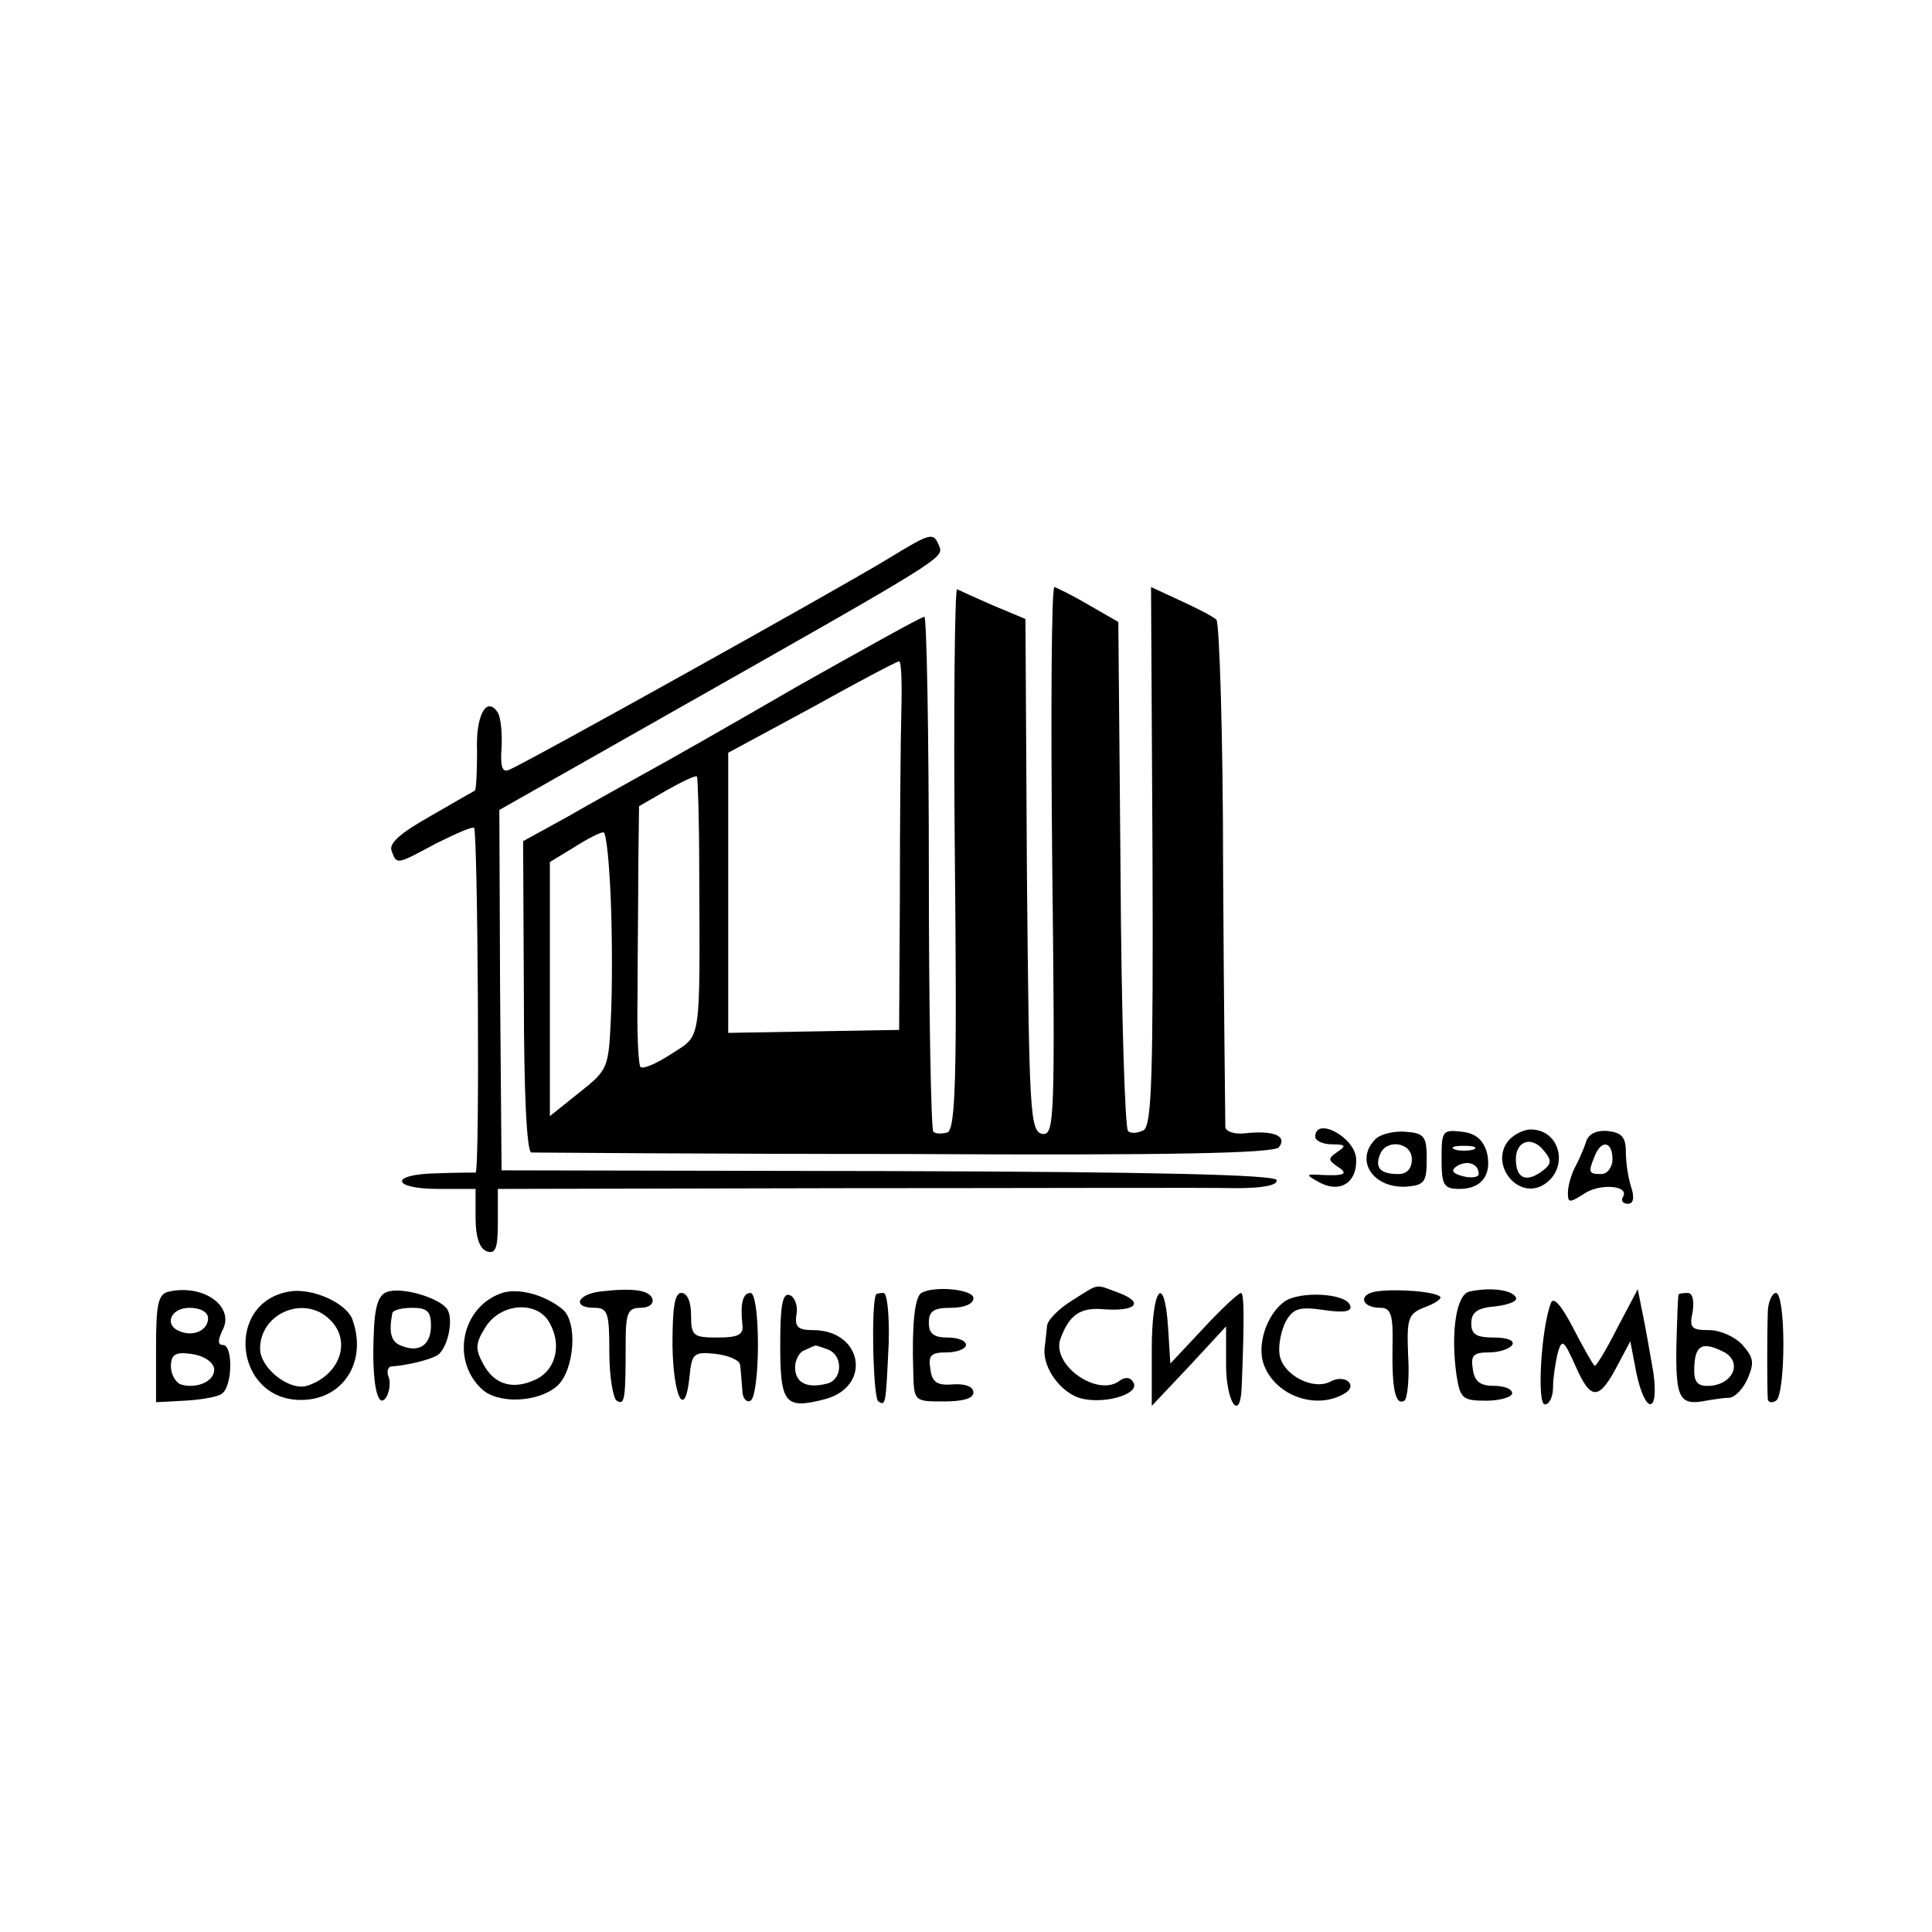 <?xml version="1.0" standalone="no"?>
<!DOCTYPE svg PUBLIC "-//W3C//DTD SVG 20010904//EN"
 "http://www.w3.org/TR/2001/REC-SVG-20010904/DTD/svg10.dtd">
<svg version="1.0" xmlns="http://www.w3.org/2000/svg"
 width="260pt" height="260pt" viewBox="0 0 260 260"
 preserveAspectRatio="xMidYMid meet">
<g transform="translate(0,260) scale(0.1,-0.1)"
fill="#000000" stroke="none">
<path d="M1195 1848 c-62 -38 -491 -277 -510 -284 -9 -4 -12 4 -10 30 1 19 -1
40 -5 47 -15 23 -30 -3 -28 -52 0 -27 -1 -51 -3 -53 -2 -1 -30 -17 -61 -35
-39 -22 -55 -36 -51 -46 7 -19 6 -19 60 10 26 13 49 23 51 21 5 -6 8 -464 2
-464 -3 0 -26 0 -52 -1 -64 -1 -62 -21 2 -21 l50 0 0 -39 c0 -25 5 -41 15 -45
12 -4 15 4 15 39 l0 45 468 1 c257 0 493 1 525 0 37 0 57 4 55 11 -3 7 -164
11 -523 12 l-520 1 -2 242 -1 243 231 131 c369 209 367 208 361 224 -8 19 -10
19 -69 -17z"/>
<path d="M1285 1446 c3 -295 1 -365 -10 -370 -7 -2 -16 -2 -19 1 -3 4 -6 161
-6 350 0 188 -3 343 -6 343 -4 0 -79 -42 -168 -92 -88 -51 -181 -104 -207
-118 -25 -14 -72 -40 -105 -59 l-60 -33 1 -209 c0 -132 4 -209 10 -210 6 0
232 -2 503 -2 357 -2 496 1 503 9 12 15 -7 23 -44 19 -15 -2 -27 2 -28 8 0 7
-2 161 -3 344 0 182 -5 335 -9 339 -4 4 -25 15 -47 25 l-41 19 2 -361 c1 -298
-1 -363 -12 -370 -8 -4 -17 -5 -21 -1 -4 4 -9 160 -10 346 l-3 339 -40 23
c-22 13 -43 23 -46 24 -4 0 -5 -166 -3 -369 4 -347 3 -369 -13 -367 -17 3 -18
28 -21 348 l-2 345 -43 18 c-23 10 -45 20 -49 22 -3 2 -5 -160 -3 -361z m-72
197 c-1 -38 -2 -149 -2 -249 l-1 -180 -115 -2 -115 -2 0 188 0 189 113 61 c61
34 114 62 117 62 3 0 4 -30 3 -67z m-272 -214 c1 -236 3 -221 -37 -247 -20
-13 -38 -21 -42 -18 -3 3 -5 47 -4 98 0 51 1 129 1 173 l1 80 38 22 c20 11 38
20 40 18 1 -1 3 -58 3 -126z m-119 -41 c2 -51 2 -123 0 -160 -3 -65 -4 -68
-42 -98 l-40 -32 0 171 0 171 33 20 c17 11 35 20 39 20 4 0 8 -42 10 -92z"/>
<path d="M1770 1070 c0 -5 10 -10 23 -10 18 0 19 -2 7 -10 -13 -9 -13 -11 0
-20 16 -10 9 -13 -25 -11 -18 1 -18 0 2 -11 28 -14 50 2 48 33 -2 29 -55 57
-55 29z"/>
<path d="M1851 1067 c-28 -28 -4 -66 41 -64 25 2 28 6 28 37 0 31 -3 35 -29
37 -15 1 -33 -3 -40 -10z m49 -27 c0 -13 -7 -20 -18 -20 -24 0 -32 8 -25 26 8
22 43 17 43 -6z"/>
<path d="M1940 1040 c0 -35 3 -40 24 -40 30 0 44 19 37 49 -5 17 -15 26 -34
28 -26 3 -27 1 -27 -37z m43 13 c-7 -2 -19 -2 -25 0 -7 3 -2 5 12 5 14 0 19
-2 13 -5z m7 -33 c0 -4 -9 -6 -21 -3 -15 4 -17 8 -8 14 14 8 29 3 29 -11z"/>
<path d="M2030 1065 c-26 -32 13 -81 48 -59 34 22 22 74 -18 74 -10 0 -23 -7
-30 -15z m44 -42 c-21 -15 -34 -8 -34 17 0 25 22 32 38 11 11 -13 10 -18 -4
-28z"/>
<path d="M2134 1062 c-3 -9 -10 -25 -15 -34 -5 -10 -9 -25 -9 -33 0 -14 2 -14
21 -2 21 15 63 12 53 -4 -3 -5 0 -9 7 -9 7 0 9 8 4 23 -4 12 -7 33 -7 47 0 20
-6 26 -25 28 -15 1 -26 -4 -29 -16z m36 -22 c0 -11 -7 -20 -15 -20 -17 0 -18
2 -9 24 9 23 24 20 24 -4z"/>
<path d="M228 862 c-15 -3 -18 -15 -18 -76 l0 -73 38 2 c21 1 44 5 50 9 15 9
16 66 2 66 -7 0 -7 6 -1 19 18 32 -24 63 -71 53z m52 -36 c0 -16 -19 -25 -37
-18 -23 8 -14 32 12 32 15 0 25 -6 25 -14z m8 -67 c3 -17 -23 -29 -45 -22 -7
3 -13 14 -13 24 0 16 6 20 27 17 16 -2 29 -10 31 -19z"/>
<path d="M390 862 c-88 -14 -75 -146 15 -146 57 0 90 52 69 109 -9 22 -54 42
-84 37z m54 -38 c30 -29 13 -75 -31 -89 -24 -7 -63 24 -63 50 0 48 60 73 94
39z"/>
<path d="M520 861 c-11 -4 -16 -21 -17 -56 -3 -65 5 -104 17 -85 4 7 6 19 3
27 -3 7 -1 13 3 14 27 2 59 11 65 17 13 13 19 47 11 60 -11 16 -63 31 -82 23z
m60 -45 c0 -26 -16 -37 -40 -27 -14 5 -17 18 -12 44 1 4 13 7 27 7 20 0 25 -5
25 -24z"/>
<path d="M673 859 c-51 -19 -66 -88 -26 -127 21 -22 77 -20 103 3 23 21 28 86
7 103 -24 20 -62 30 -84 21z m67 -40 c16 -29 8 -62 -18 -75 -31 -15 -57 -8
-72 21 -11 20 -10 28 4 50 21 32 70 35 86 4z"/>
<path d="M808 862 c-32 -4 -38 -22 -8 -22 18 0 20 -7 20 -59 0 -33 5 -63 10
-66 11 -7 12 3 12 78 0 40 3 47 20 47 11 0 18 5 16 12 -4 12 -26 15 -70 10z"/>
<path d="M1240 860 c-9 -5 -13 -43 -11 -105 1 -41 1 -41 41 -41 26 0 40 4 40
12 0 8 -11 12 -27 11 -22 -2 -29 3 -31 21 -3 18 1 22 22 22 14 0 26 5 26 10 0
6 -11 10 -25 10 -18 0 -25 5 -25 20 0 16 7 20 30 20 17 0 30 5 30 13 0 12 -53
17 -70 7z"/>
<path d="M1443 850 c-18 -11 -34 -27 -34 -35 -1 -8 -2 -21 -3 -27 -4 -25 17
-57 43 -68 31 -12 87 3 76 20 -4 7 -11 7 -18 2 -30 -23 -92 21 -80 56 12 33
27 43 59 40 43 -3 54 9 20 22 -33 12 -25 14 -63 -10z"/>
<path d="M1852 862 c-25 -4 -20 -22 6 -22 14 0 17 -10 16 -52 -1 -58 4 -80 16
-73 4 3 7 30 5 61 -2 51 0 56 23 65 14 5 23 12 20 14 -7 7 -59 11 -86 7z"/>
<path d="M1978 862 c-18 -3 -26 -54 -18 -112 5 -32 8 -35 40 -35 19 0 35 5 35
10 0 6 -11 10 -25 10 -18 0 -26 6 -28 23 -3 18 1 22 22 22 14 0 28 5 31 10 4
6 -7 10 -24 10 -24 0 -31 4 -31 19 0 15 8 21 33 23 17 2 30 7 27 12 -5 10 -33
14 -62 8z"/>
<path d="M905 790 c1 -71 17 -102 23 -42 3 31 6 33 35 30 18 -2 33 -9 33 -15
1 -7 2 -22 3 -34 0 -11 6 -17 11 -14 6 3 10 37 10 76 0 39 -4 69 -10 69 -10 0
-14 -13 -11 -42 2 -14 -5 -18 -33 -18 -33 0 -36 2 -36 30 0 18 -5 30 -13 30
-9 0 -12 -19 -12 -70z"/>
<path d="M1050 791 c0 -80 6 -88 60 -74 64 17 51 93 -16 93 -20 0 -25 4 -22
22 2 11 -3 23 -9 25 -10 4 -13 -14 -13 -66z m64 -7 c21 -8 20 -41 -1 -46 -27
-7 -43 1 -43 22 0 10 6 21 13 23 6 3 13 6 14 6 1 1 8 -2 17 -5z"/>
<path d="M1179 858 c-7 -12 -4 -140 3 -144 10 -6 10 -6 14 79 1 37 -2 67 -7
67 -5 0 -10 -1 -10 -2z"/>
<path d="M1550 784 l0 -76 50 53 50 54 0 -52 c0 -50 19 -78 21 -30 4 99 3 127
-1 127 -3 0 -26 -21 -50 -47 l-45 -48 -3 48 c-5 76 -22 54 -22 -29z"/>
<path d="M1728 848 c-24 -18 -37 -59 -27 -85 16 -42 71 -61 109 -38 18 11 0
26 -19 16 -24 -13 -65 9 -69 36 -2 12 2 32 8 44 10 18 18 21 52 16 27 -4 38
-2 35 6 -5 17 -69 20 -89 5z"/>
<path d="M2087 846 c-13 -34 -19 -136 -8 -136 6 0 11 10 11 23 0 12 3 32 6 45
6 21 8 20 25 -18 20 -45 31 -45 56 3 l17 32 8 -42 c12 -57 31 -57 23 0 -4 23
-10 58 -14 77 l-7 35 -28 -53 c-15 -30 -29 -52 -30 -50 -2 1 -15 24 -29 51
-16 31 -27 43 -30 33z"/>
<path d="M2259 858 c-1 -2 -2 -33 -3 -70 -1 -70 4 -80 40 -73 11 2 25 4 32 4
7 1 18 12 24 26 9 21 8 28 -7 45 -10 11 -30 20 -45 20 -24 0 -27 3 -22 25 2
15 0 25 -7 25 -6 0 -12 -1 -12 -2z m62 -78 c24 -14 11 -43 -20 -45 -15 -1 -21
4 -21 20 0 35 10 41 41 25z"/>
<path d="M2379 833 c-1 -28 -1 -101 0 -116 1 -5 6 -5 11 -2 6 3 10 37 10 76 0
39 -4 69 -10 69 -5 0 -11 -12 -11 -27z"/>
</g>
</svg>
